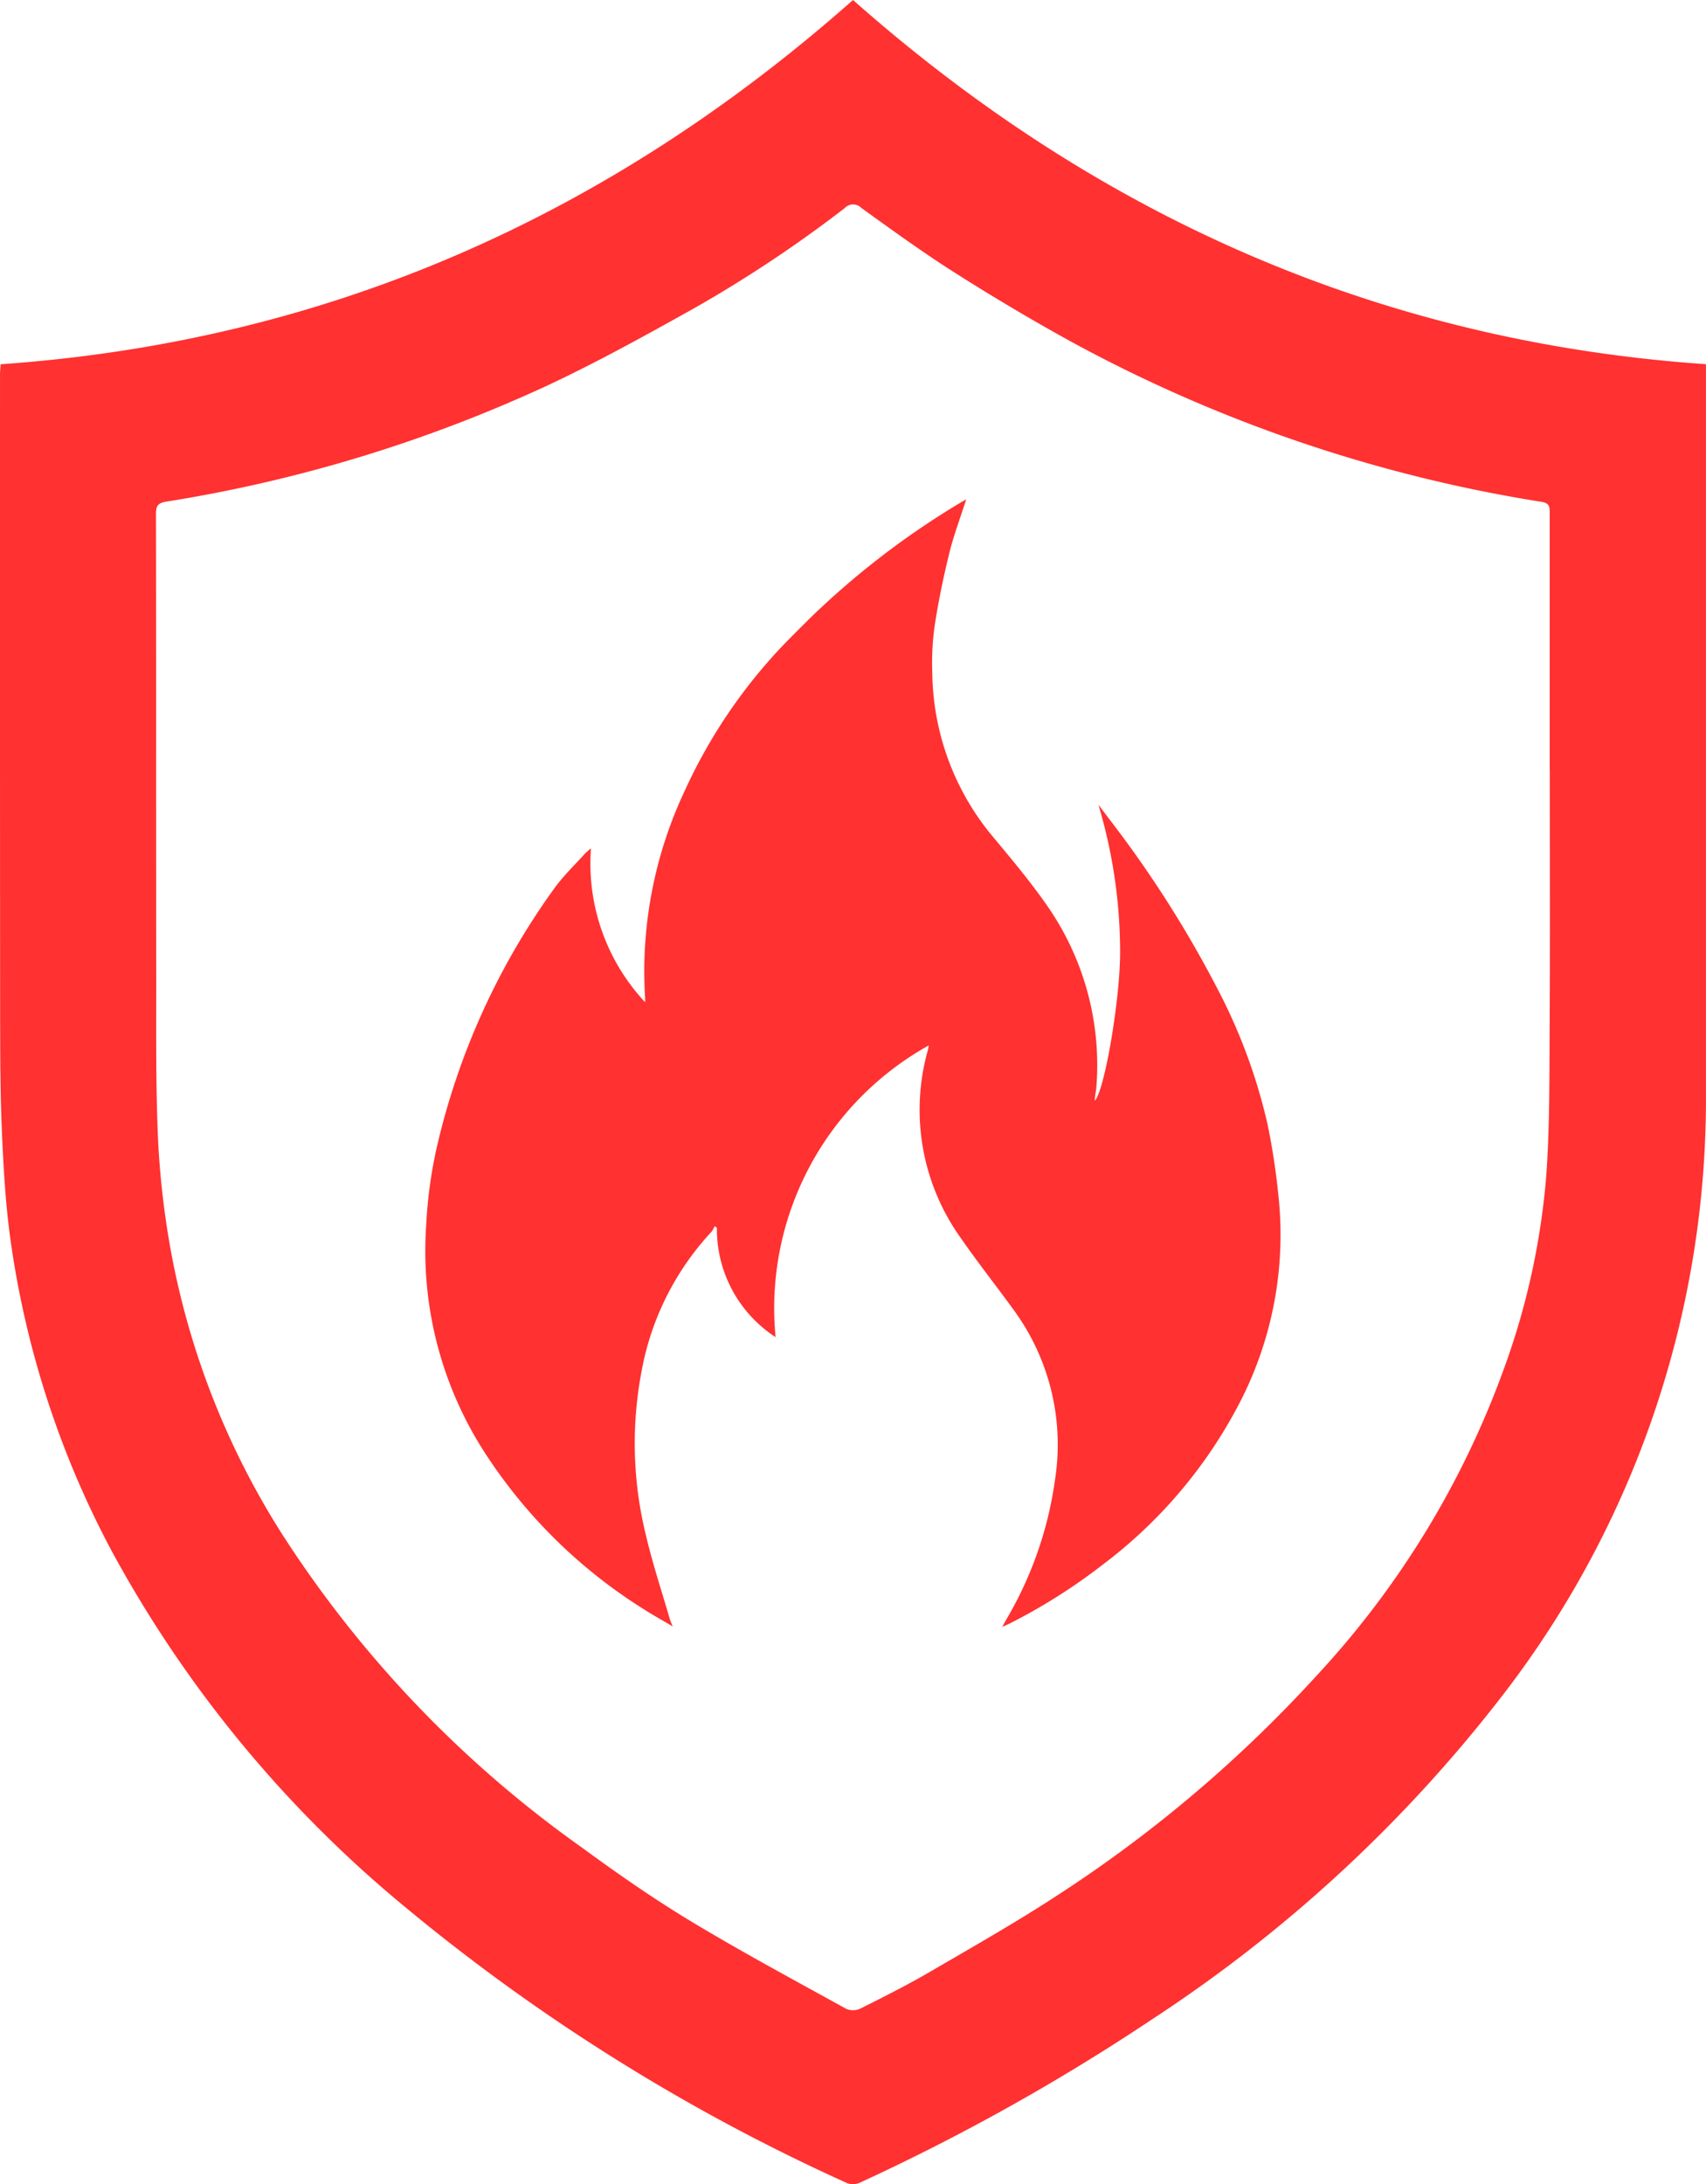<svg xmlns="http://www.w3.org/2000/svg" width="234.353" height="300.001" viewBox="0 0 234.353 300.001">
  <g id="Group_1800" data-name="Group 1800" transform="translate(-10175.971 -22185.354)">
    <path id="Path_5" data-name="Path 5" d="M292.022,255.6c-.814,2.55-1.72,4.923-2.32,7.374-.807,3.293-1.493,6.617-2.009,9.977a36.545,36.545,0,0,0-.326,6.458,35.732,35.732,0,0,0,8.408,22.609c2.543,3.055,5.108,6.114,7.372,9.374a38.313,38.313,0,0,1,6.743,25.13c-.02.284-.1.567-.137.851s-.042.505-.066.818c1.348-1.4,3.454-13.8,3.481-20.273a70.694,70.694,0,0,0-2.98-20.39c.476.631.957,1.257,1.432,1.893a154.59,154.59,0,0,1,15.462,24.433,76.466,76.466,0,0,1,6.348,17.6,94.693,94.693,0,0,1,1.471,9.617,50.206,50.206,0,0,1-5.175,28.332,65.635,65.635,0,0,1-19.007,22.545,78.993,78.993,0,0,1-12.775,8.064c-.243.123-.5.221-.971.441.265-.483.4-.748.554-1.008a51.615,51.615,0,0,0,6.7-19.216,31.273,31.273,0,0,0-5.488-23.05c-2.44-3.392-5.051-6.661-7.427-10.1a30.232,30.232,0,0,1-4.55-25.858c.033-.132.055-.267.13-.642a41.3,41.3,0,0,0-21.051,40.073,17.714,17.714,0,0,1-8.064-15.023l-.3-.221a4.14,4.14,0,0,1-.476.81,38.1,38.1,0,0,0-9.573,19.146A52.718,52.718,0,0,0,248.064,398c.9,3.834,2.148,7.583,3.247,11.368a10.125,10.125,0,0,0,.4,1.015c-1.436-.851-2.8-1.6-4.107-2.446a70.554,70.554,0,0,1-21.733-21.451,51.082,51.082,0,0,1-8.016-31.365,62.444,62.444,0,0,1,1.416-10.415,98.272,98.272,0,0,1,16.289-35.852c1.224-1.661,2.737-3.11,4.127-4.65a9.208,9.208,0,0,1,.794-.673,27.853,27.853,0,0,0,7.438,21.12c0-.174.011-.357,0-.538a58.262,58.262,0,0,1,5.468-28.56,72.549,72.549,0,0,1,11.69-17.977c1.683-1.923,3.529-3.71,5.325-5.514a113.015,113.015,0,0,1,20.923-16.082c.192-.119.395-.221.7-.39" transform="translate(10016.672 21998.359)" fill="#ff3131"/>
    <path id="Path_6" data-name="Path 6" d="M.09,50.03C44.848,46.9,83.578,29.735,117.173,0c33.527,29.665,72.319,46.927,117.17,50.023V150.209a133.986,133.986,0,0,1-28.105,82.862A196.658,196.658,0,0,1,158.491,277.2a292.52,292.52,0,0,1-40.448,22.622,2.281,2.281,0,0,1-1.709.016,267.692,267.692,0,0,1-60.556-37.8,165.812,165.812,0,0,1-40.523-49.165A128.457,128.457,0,0,1,1.376,169.84c-.651-4.853-.918-9.765-1.129-14.664-.221-5.212-.221-10.437-.232-15.661Q-.014,95.457,0,51.393c0-.351.04-.7.082-1.365m212.8,55.76h0V70.5c0-.818,0-1.39-1.1-1.568a200.719,200.719,0,0,1-64.832-22.108c-5.349-2.945-10.605-6.077-15.76-9.348-4.411-2.8-8.642-5.874-12.884-8.924a1.573,1.573,0,0,0-2.281.038,177.245,177.245,0,0,1-20.84,13.843c-6.659,3.719-13.353,7.422-20.262,10.64A198.86,198.86,0,0,1,22.884,68.893c-1.1.181-1.465.492-1.462,1.654.04,21.556.013,43.111.037,64.667,0,7.058-.062,14.117.243,21.175a117.631,117.631,0,0,0,1.577,14.353,109.154,109.154,0,0,0,15.78,40.453A156.4,156.4,0,0,0,79.85,253.7c4.853,3.558,9.818,7.021,14.968,10.133,7.014,4.237,14.244,8.113,21.42,12.078a2.4,2.4,0,0,0,1.93-.022c3.223-1.617,6.452-3.238,9.566-5.053,5.98-3.483,12.008-6.9,17.791-10.693a182.674,182.674,0,0,0,35.291-29.945,123.836,123.836,0,0,0,25.9-42.544,100.906,100.906,0,0,0,5.675-25.972c.505-6.886.441-13.821.481-20.734.068-11.717.02-23.433.02-35.15" transform="translate(10175.974 22185.354)" fill="#ff3131"/>
    <rect id="Rectangle_31" data-name="Rectangle 31" width="234.346" height="299.99" transform="translate(10175.978 22185.363)" fill="none"/>
  </g>
</svg>
